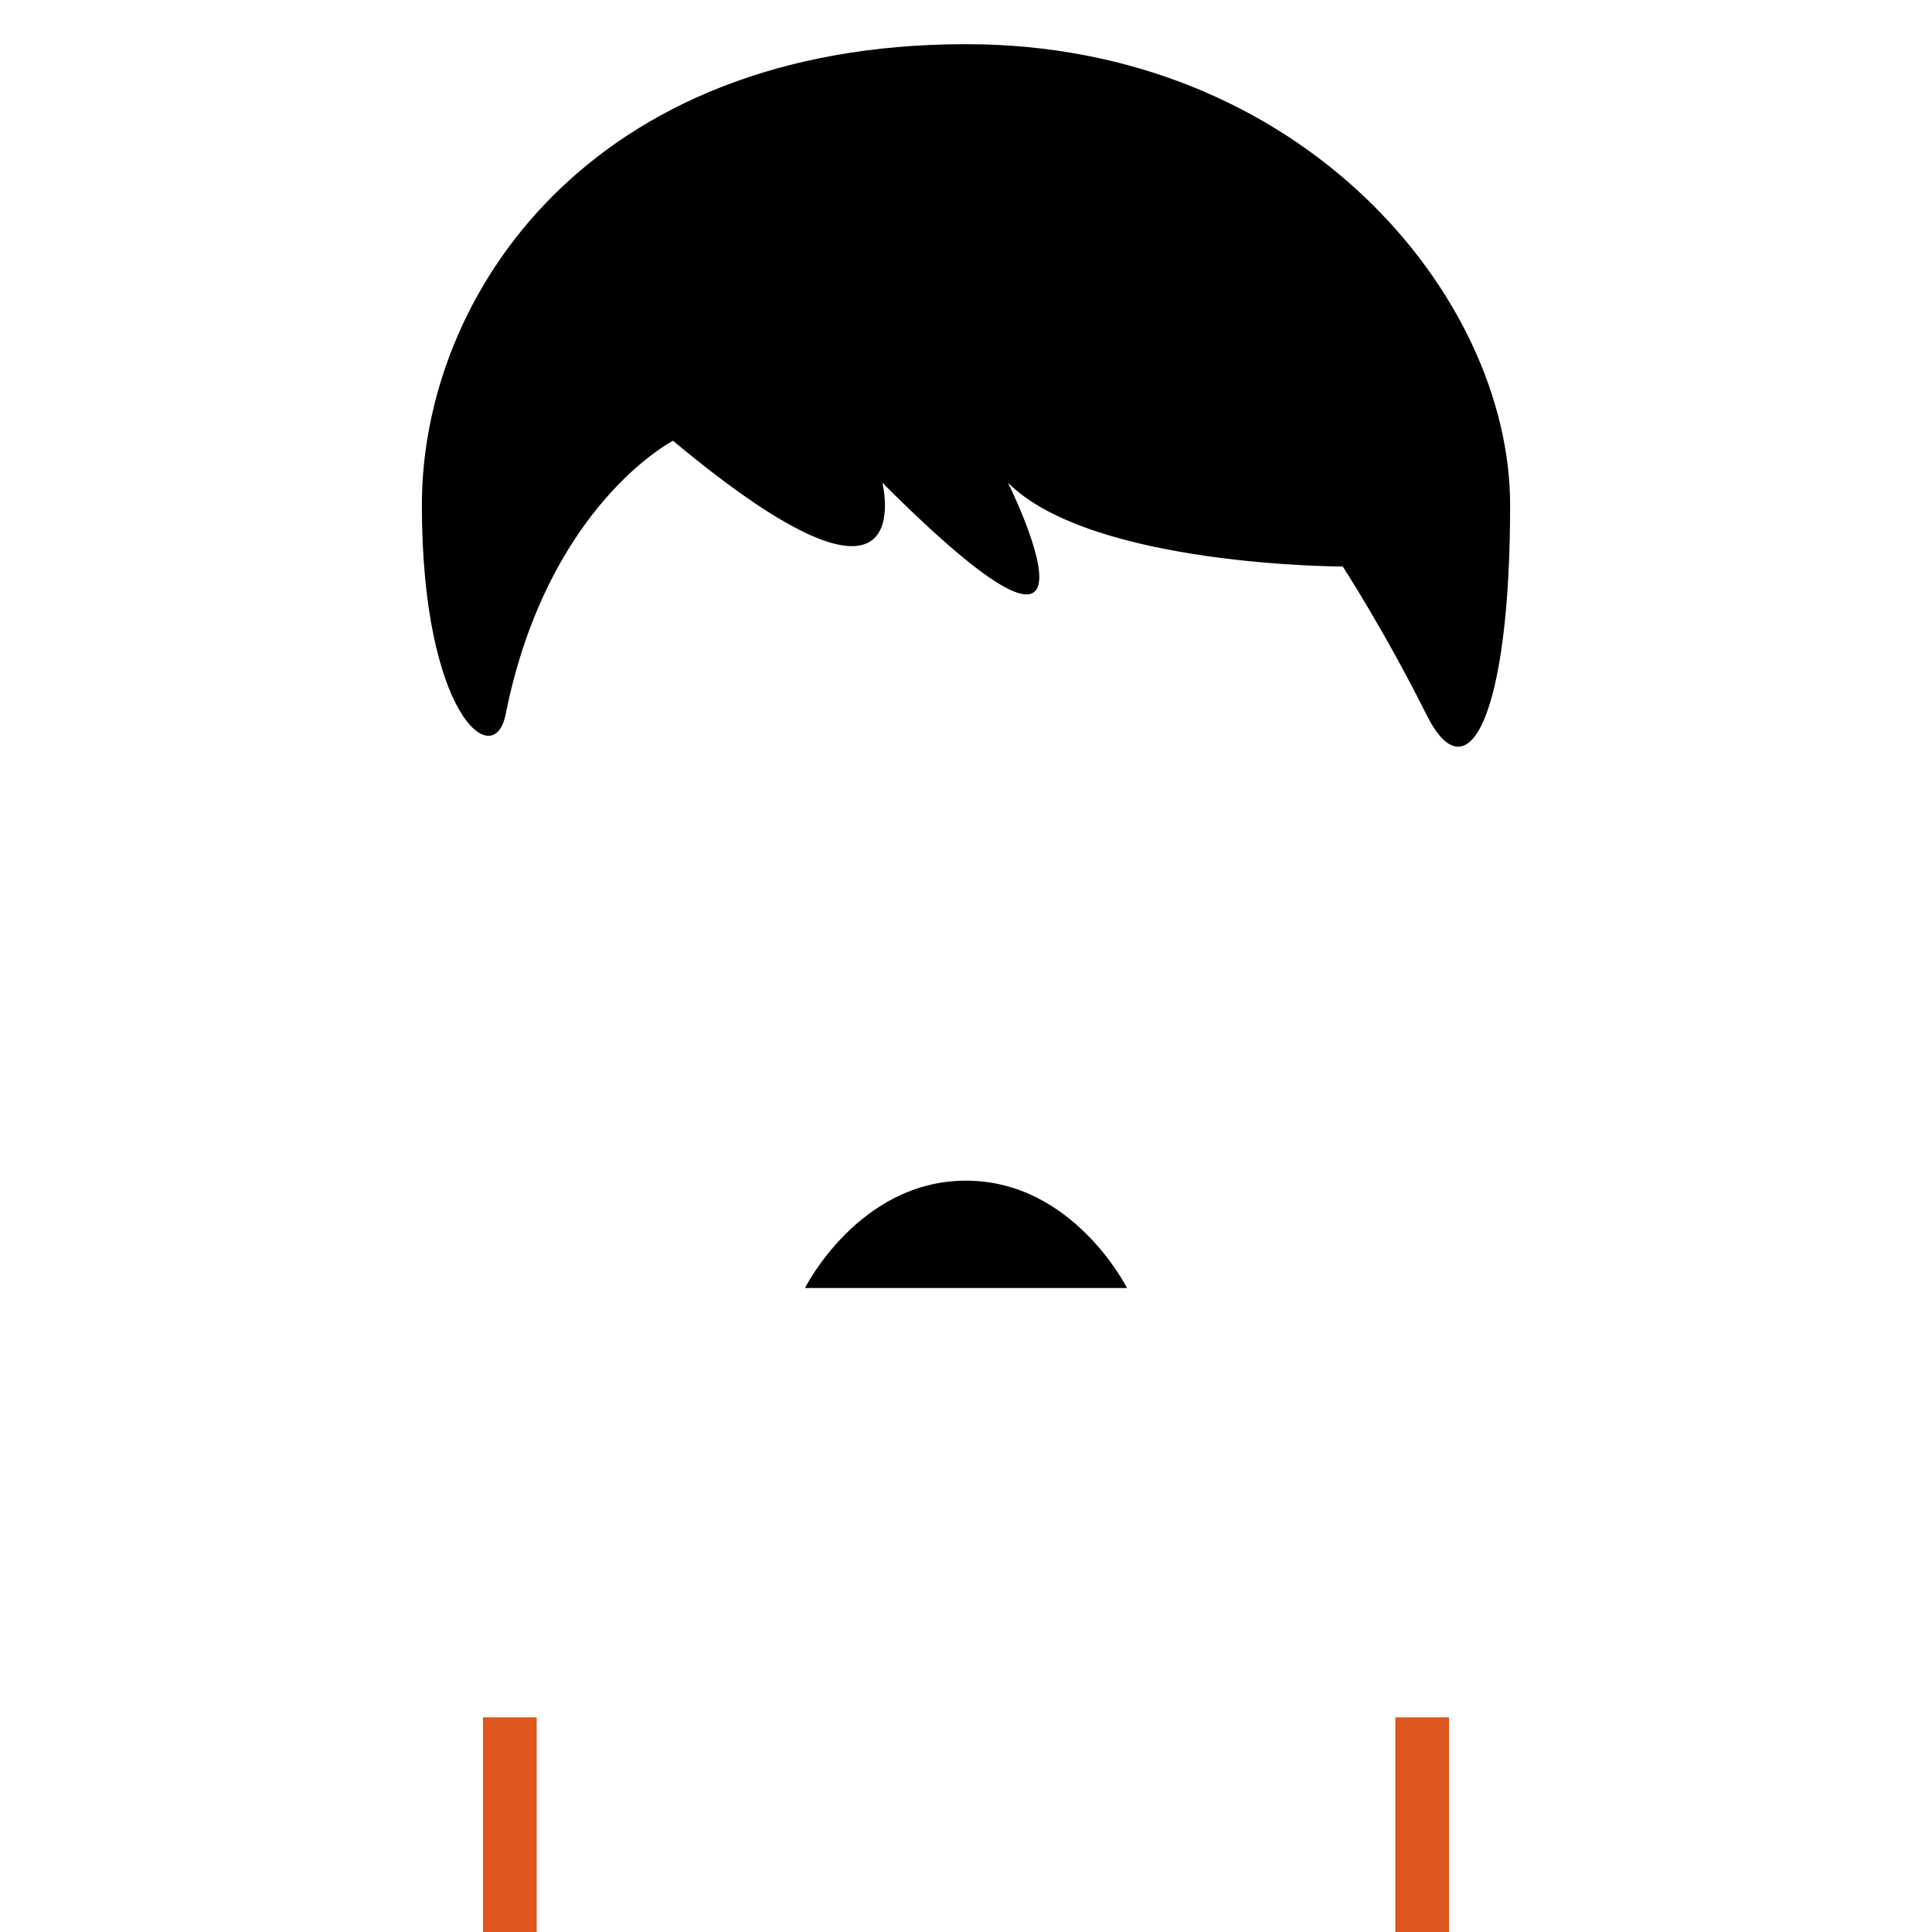 <svg viewBox="0 0 36 36" xmlns="http://www.w3.org/2000/svg" xmlns:ts="data:,a">
	<!-- back hair -->
	<use href="defs.svg#hair_neutral1" x="18" y="26" ts:skin="hair" ts:gender="neutral"/>
	<use href="defs.svg#hair_back_female_old" x="18" y="26" ts:skin="hair" ts:gender="female"/>
	<!-- body -->
	<use href="defs.svg#shoulders_simple" x="18" fill="#FA743E" ts:gender-color="#4289C1,#9268CA"/>
	<rect x="9" y="32" width="1" height="4" fill="#DD551F" ts:gender-color="#2A6797,#7450A8"/>
	<rect x="26" y="32" width="1" height="4" fill="#DD551F" ts:gender-color="#2A6797,#7450A8"/>
	<!-- neck -->
	<use href="defs.svg#neck_old" x="18" y="31" ts:skin="skin"/>
	<!-- head -->
	<use href="defs.svg#face_neutral1" x="18" y="26" ts:skin="skin" ts:gender="neutral"/>
	<!--<path d="M10.847 13.715c0 1.58-.8 2.861-1.788 2.861s-1.788-1.281-1.788-2.861c0-1.58.801-2.861 1.788-2.861s1.788 1.281 1.788 2.861z M28.729,13.715 c0 1.58-.8 2.861-1.788 2.861s-1.788-1.281-1.788-2.861c0-1.58.8-2.861 1.788-2.861s1.788 1.281 1.788 2.861z" ts:skin="skin" ts:gender="male"/>-->
	<use href="defs.svg#face_male_old" x="18" y="26" ts:skin="skin" ts:gender="male"/>
	<use href="defs.svg#face_female_old" x="18" y="26" ts:skin="skin" ts:gender="female"/>
	<!-- hair -->
	<path d="M18 .823c-7.019 0-10.139 4.684-10.139 8.588 0 3.903 1.343 4.986 1.56 3.903.78-3.903 3.12-5.101 3.12-5.101 4.68 3.904 3.9.781 3.9.781 4.679 4.684 2.34 0 2.34 0 1.56 1.562 6.239 1.562 6.239 1.562s.78 1.198 1.559 2.759c.78 1.562 1.56 0 1.56-3.903 0-3.905-3.9-8.589-10.139-8.589z" ts:skin="hair" ts:gender="male"/>
	<!-- eyes -->
	<use href="defs.svg#eyes_male" x="18" y="15.5" ts:skin="eyes" ts:gender="neutral,female"/>
	<use href="defs.svg#eyes_male" x="18" y="14.5" ts:skin="eyes" ts:gender="male"/>
	<!-- nose -->
	<use href="defs.svg#nose_neutral1" x="18" y="20" ts:skin="nose" ts:gender="neutral,female"/>
	<use href="defs.svg#nose_neutral1" x="18" y="19" ts:skin="nose" ts:gender="male"/>
	<!-- mouth -->
	<path d="M 15 24 s 1,-2 3,-2 s 3,2 3,2 h-6 z" ts:skin="mouth"/>
</svg>
